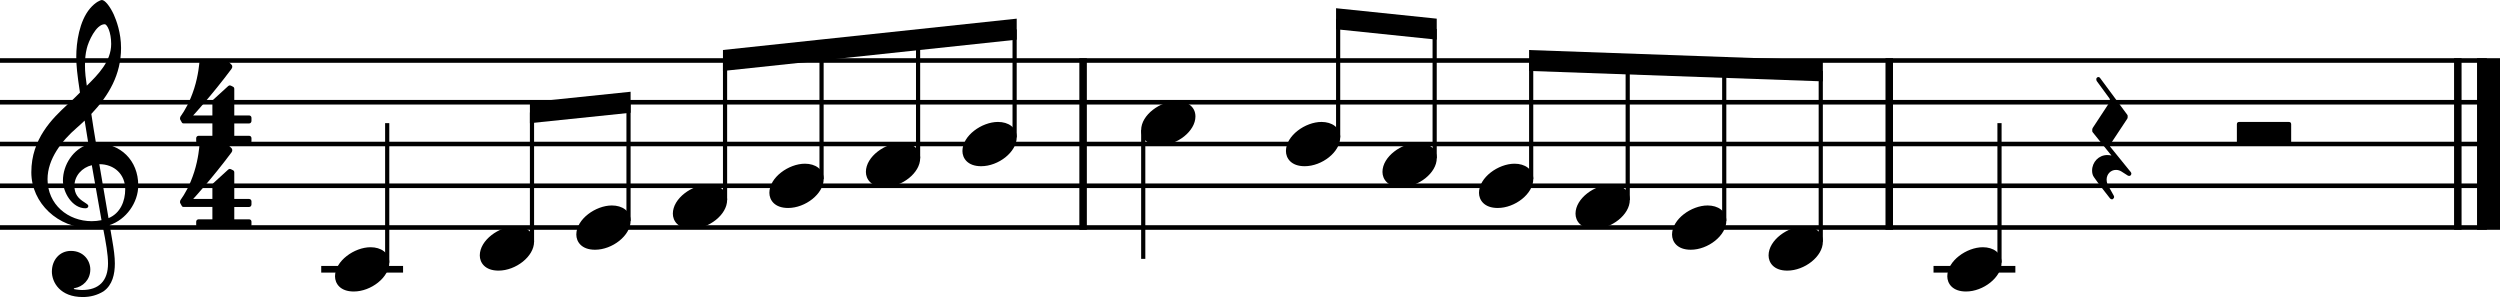 <?xml version="1.0" encoding="UTF-8"?><svg id="Ebene_2" xmlns="http://www.w3.org/2000/svg" viewBox="0 0 1484.56 176.39"><g id="Ebene_1-2"><line y1="35.91" x2="1476.75" y2="35.91" fill="none" stroke="#000" stroke-linejoin="bevel" stroke-width="2.73"/><line y1="60.71" x2="1476.75" y2="60.71" fill="none" stroke="#000" stroke-linejoin="bevel" stroke-width="2.73"/><line y1="85.51" x2="1476.75" y2="85.51" fill="none" stroke="#000" stroke-linejoin="bevel" stroke-width="2.73"/><line y1="110.31" x2="1476.75" y2="110.31" fill="none" stroke="#000" stroke-linejoin="bevel" stroke-width="2.73"/><line y1="135.11" x2="1476.75" y2="135.11" fill="none" stroke="#000" stroke-linejoin="bevel" stroke-width="2.73"/><line x1="1121.88" y1="34.55" x2="1121.88" y2="136.48" fill="none" stroke="#000" stroke-linejoin="bevel" stroke-width="4.46"/><line x1="1459.51" y1="34.55" x2="1459.51" y2="136.48" fill="none" stroke="#000" stroke-linejoin="bevel" stroke-width="4.46"/><line x1="1477.74" y1="34.55" x2="1477.74" y2="136.48" fill="none" stroke="#000" stroke-linejoin="bevel" stroke-width="13.64"/><line x1="643.17" y1="34.55" x2="643.17" y2="136.48" fill="none" stroke="#000" stroke-linejoin="bevel" stroke-width="4.46"/><line x1="1148.17" y1="159.91" x2="1196.77" y2="159.91" fill="none" stroke="#000" stroke-linejoin="bevel" stroke-width="3.97"/><line x1="190.75" y1="159.91" x2="239.35" y2="159.91" fill="none" stroke="#000" stroke-linejoin="bevel" stroke-width="3.97"/><line x1="966.57" y1="118.75" x2="966.57" y2="38" fill="none" stroke="#000" stroke-linejoin="bevel" stroke-width="2.48"/><line x1="1023.89" y1="131.15" x2="1023.89" y2="40.03" fill="none" stroke="#000" stroke-linejoin="bevel" stroke-width="2.48"/><line x1="1081.21" y1="143.55" x2="1081.21" y2="42.07" fill="none" stroke="#000" stroke-linejoin="bevel" stroke-width="2.48"/><line x1="229.93" y1="155.95" x2="229.93" y2="73.11" fill="none" stroke="#000" stroke-linejoin="bevel" stroke-width="2.48"/><line x1="1187.35" y1="155.95" x2="1187.35" y2="73.11" fill="none" stroke="#000" stroke-linejoin="bevel" stroke-width="2.48"/><line x1="315.91" y1="143.55" x2="315.91" y2="66.79" fill="none" stroke="#000" stroke-linejoin="bevel" stroke-width="2.48"/><line x1="373.23" y1="131.15" x2="373.23" y2="60.84" fill="none" stroke="#000" stroke-linejoin="bevel" stroke-width="2.48"/><line x1="430.55" y1="118.75" x2="430.55" y2="35.78" fill="none" stroke="#000" stroke-linejoin="bevel" stroke-width="2.48"/><line x1="487.86" y1="106.35" x2="487.86" y2="29.67" fill="none" stroke="#000" stroke-linejoin="bevel" stroke-width="2.48"/><line x1="545.18" y1="93.95" x2="545.18" y2="23.56" fill="none" stroke="#000" stroke-linejoin="bevel" stroke-width="2.48"/><line x1="602.5" y1="81.55" x2="602.5" y2="17.45" fill="none" stroke="#000" stroke-linejoin="bevel" stroke-width="2.48"/><line x1="678.88" y1="77.28" x2="678.88" y2="153.71" fill="none" stroke="#000" stroke-linejoin="bevel" stroke-width="2.48"/><line x1="794.62" y1="81.55" x2="794.62" y2="11.24" fill="none" stroke="#000" stroke-linejoin="bevel" stroke-width="2.48"/><line x1="851.93" y1="93.95" x2="851.93" y2="17.19" fill="none" stroke="#000" stroke-linejoin="bevel" stroke-width="2.48"/><line x1="909.25" y1="106.35" x2="909.25" y2="35.96" fill="none" stroke="#000" stroke-linejoin="bevel" stroke-width="2.48"/><path d="M198.94,164.08c0,4.26,3.07,9.02,11.11,9.02,10.31,0,21.13-8.43,21.13-17.16,0-5.86-4.96-9.13-11.11-9.13-9.63,0-21.13,8.14-21.13,17.27"/><path d="M992.9,139.28c0,4.26,3.07,9.02,11.11,9.02,10.31,0,21.13-8.43,21.13-17.16,0-5.86-4.96-9.13-11.11-9.13-9.63,0-21.13,8.14-21.13,17.27"/><path d="M878.26,114.48c0,4.26,3.07,9.02,11.11,9.02,10.31,0,21.13-8.43,21.13-17.16,0-5.86-4.96-9.13-11.11-9.13-9.63,0-21.13,8.14-21.13,17.27"/><path d="M1050.22,151.68c0,4.26,3.07,9.02,11.11,9.02,10.31,0,21.13-8.43,21.13-17.16,0-5.86-4.96-9.13-11.11-9.13-9.63,0-21.13,8.14-21.13,17.27"/><path d="M820.94,102.08c0,4.26,3.07,9.02,11.11,9.02,10.31,0,21.13-8.43,21.13-17.16,0-5.86-4.96-9.13-11.11-9.13-9.63,0-21.13,8.14-21.13,17.27"/><path d="M935.58,126.88c0,4.26,3.07,9.02,11.11,9.02,10.31,0,21.13-8.43,21.13-17.16,0-5.86-4.96-9.13-11.11-9.13-9.63,0-21.13,8.14-21.13,17.27"/><path d="M763.62,89.68c0,4.26,3.07,9.02,11.11,9.02,10.31,0,21.13-8.43,21.13-17.16,0-5.86-4.96-9.13-11.11-9.13-9.63,0-21.13,8.14-21.13,17.27"/><path d="M1156.35,164.08c0,4.26,3.07,9.02,11.11,9.02,10.31,0,21.13-8.43,21.13-17.16,0-5.86-4.96-9.13-11.11-9.13-9.63,0-21.13,8.14-21.13,17.27"/><path d="M677.64,77.28c0,4.26,3.07,9.02,11.11,9.02,10.31,0,21.13-8.43,21.13-17.16,0-5.86-4.96-9.13-11.11-9.13-9.63,0-21.13,8.14-21.13,17.27"/><path d="M571.51,89.68c0,4.26,3.07,9.02,11.11,9.02,10.31,0,21.13-8.43,21.13-17.16,0-5.86-4.96-9.13-11.11-9.13-9.63,0-21.13,8.14-21.13,17.27"/><path d="M514.19,102.08c0,4.26,3.07,9.02,11.11,9.02,10.31,0,21.13-8.43,21.13-17.16,0-5.86-4.96-9.13-11.11-9.13-9.63,0-21.13,8.14-21.13,17.27"/><path d="M456.87,114.48c0,4.26,3.07,9.02,11.11,9.02,10.31,0,21.13-8.43,21.13-17.16,0-5.86-4.96-9.13-11.11-9.13-9.63,0-21.13,8.14-21.13,17.27"/><path d="M399.55,126.88c0,4.26,3.07,9.02,11.11,9.02,10.31,0,21.13-8.43,21.13-17.16,0-5.86-4.96-9.13-11.11-9.13-9.63,0-21.13,8.14-21.13,17.27"/><path d="M342.23,139.28c0,4.26,3.07,9.02,11.11,9.02,10.31,0,21.13-8.43,21.13-17.16,0-5.86-4.96-9.13-11.11-9.13-9.63,0-21.13,8.14-21.13,17.27"/><path d="M284.91,151.68c0,4.26,3.07,9.02,11.11,9.02,10.31,0,21.13-8.43,21.13-17.16,0-5.86-4.96-9.13-11.11-9.13-9.63,0-21.13,8.14-21.13,17.27"/><path d="M30.8,161.2c0,6.56,4.96,15.19,18.35,15.19,4.67,0,8.74-1.19,12.31-3.38,5.36-3.77,6.74-10.32,6.74-16.57,0-3.86-.59-8.32-1.58-13.98-.29-1.98-.9-4.96-1.49-8.84,9.72-3.18,16.96-13.3,16.96-23.51,0-14.97-10.62-25.09-25.09-25.09-.99-5.95-1.98-11.81-2.77-17.36,10.42-11.02,17.65-23.42,17.65-39.18,0-9.04-2.77-16.37-4.37-19.95-2.37-5.05-5.25-8.53-7.04-8.53-.7,0-3.77,1.19-7.04,5.05-6.36,7.55-8.14,20.24-8.14,28.57,0,5.36,.5,10.23,2.19,21.34-.11,.09-5.27,5.35-7.35,7.04-9.04,8.34-21.53,20.43-21.53,40.28,0,18.54,16.17,33.12,34.63,33.12,2.87,0,5.55-.29,7.83-.7,1.89,9.53,3.08,16.48,3.08,21.73,0,10.32-5.36,15.78-15.38,15.78-2.39,0-4.46-.5-4.67-.5-.09-.11-.29-.2-.29-.29,0-.2,.2-.31,.5-.31,4.67-.79,9.32-4.76,9.32-11.1,0-5.36-4.06-11.02-11.5-11.02-6.94,0-11.31,5.66-11.31,12.2M51.54,28.77c.9-3.97,5.46-14.38,10.62-14.38,1.49,0,3.86,4.76,3.86,11.7,0,10.32-7.63,18.06-14.48,24.8-.59-3.97-1.08-7.83-1.08-12,0-3.67,.29-7.05,1.08-10.12m8.73,101.97c-1.98,.4-3.86,.6-5.75,.6-14.18,0-26.29-9.92-26.29-24.91,0-12.09,8.53-22.91,17.27-30.46,1.67-1.49,3.27-2.87,4.76-4.36,.88,5.35,1.58,10.01,2.28,14.09-9.04,2.68-15.17,12.2-15.17,21.53,0,6.94,5.46,16.46,13.39,16.46,.79,0,1.69-.4,1.69-1.29s-.99-1.39-2.19-2.19c-3.88-2.39-6.06-4.96-6.06-9.83,0-6.04,4.57-10.91,10.32-12.29l5.75,32.63m14.09-18.35c0,7.05-2.88,14.29-9.92,17.17-2.08-11.9-4.76-27.68-5.46-32.05,8.93,0,15.38,6.06,15.38,14.88"/><path d="M126.12,73.31v7.33h-8.23c-.7,0-1.39,.6-1.39,1.39v1.89c0,.79,.7,1.38,1.39,1.38h30.05c.81,0,1.39-.59,1.39-1.38v-1.89c0-.79-.59-1.39-1.39-1.39h-8.82v-7.33h8.82c.81,0,1.39-.7,1.39-1.49v-1.89c0-.7-.59-1.38-1.39-1.38h-8.82v-15.78c0-.59-.29-1.08-.79-1.29l-1.19-.6c-.2-.09-.5-.19-.7-.19-.29,.09-.7,.19-.9,.39l-9.02,8.23c-.29,.31-.4,.7-.4,1.1v8.14h-11.41s11.02-11.9,22.72-27.59c.4-.5,.5-.99,.5-1.38,0-.5-.2-.9-.29-.99l-2.19-2.19c-.2-.2-.59-.4-.99-.4h-14.68c-.81,0-1.3,.6-1.4,1.19,0,0-.5,7.35-3.07,15.38-2.59,8.04-5.56,13-8.14,16.66,0,0-.29,.5-.29,1.1,0,.2,0,.39,.09,.59,.4,.7,.99,1.78,.99,1.78,0,0,.2,.6,1.08,.6h17.07"/><path d="M126.12,122.91v7.33h-8.23c-.7,0-1.39,.6-1.39,1.39v1.89c0,.79,.7,1.38,1.39,1.38h30.05c.81,0,1.39-.59,1.39-1.38v-1.89c0-.79-.59-1.39-1.39-1.39h-8.82v-7.33h8.82c.81,0,1.39-.7,1.39-1.49v-1.89c0-.7-.59-1.38-1.39-1.38h-8.82v-15.78c0-.59-.29-1.08-.79-1.29l-1.19-.6c-.2-.09-.5-.19-.7-.19-.29,.09-.7,.19-.9,.39l-9.02,8.23c-.29,.31-.4,.7-.4,1.1v8.14h-11.41s11.02-11.9,22.72-27.59c.4-.5,.5-.99,.5-1.38,0-.5-.2-.9-.29-.99l-2.19-2.19c-.2-.2-.59-.4-.99-.4h-14.68c-.81,0-1.3,.6-1.4,1.19,0,0-.5,7.35-3.07,15.38-2.59,8.04-5.56,13-8.14,16.66,0,0-.29,.5-.29,1.1,0,.2,0,.39,.09,.59,.4,.7,.99,1.78,.99,1.78,0,0,.2,.6,1.08,.6h17.07"/><path d="M1265.15,101.97c-.09-.09-.29-.29-.59-.68l-11.41-14.09c-.11-.11-.2-.4-.2-.6,0-.29,.09-.68,.2-.88l10.11-15.28c.11-.2,.2-.5,.2-.7v-.88c0-.29-.09-.6-.29-.79l-16.07-21.73s-.39-.6-.99-.6c-.29,0-.5,0-.79,.31-.4,.29-.5,.68-.5,.99,0,.59,.29,1.09,.29,1.09l7.55,10.32c.19,.29,.29,.68,.29,1.18,0,.4-.11,.9-.29,1.19l-10.03,15.28c-.09,.2-.2,.59-.2,.79v.9c0,.29,.11,.59,.31,.79l11.1,13.79c-.39-.11-1.29-.31-2.48-.31-5.05,0-9.02,4.17-9.02,9.24,0,1.38,.29,2.77,1.08,3.86,2.09,3.18,9.53,12.6,9.53,12.6,0,0,.5,.6,1.19,.6,.19,0,.39,0,.59-.2,.5-.4,.7-.79,.7-1.19s-.2-.7-.29-.9c-.31-.5-3.47-6.25-3.47-6.25,0,0-.7-1.39-.7-3.18,0-3.18,2.37-5.75,5.55-5.75,1.29,0,2.39,.4,3.18,.9l3.88,2.48s.39,.19,.79,.19,.7-.09,.99-.5c.2-.29,.29-.59,.29-.88s-.09-.5-.29-.79l-.2-.31"/><path d="M1328.31,84.52q0,1.39,1.39,1.39h29.47q1.38,0,1.38-1.39v-10.71q0-1.39-1.38-1.39h-29.47q-1.39,0-1.39,1.39v10.71"/><path d="M908.01,29.71l174.44,6.2v12.41l-174.44-6.2v-12.41" fill-rule="evenodd"/><path d="M793.38,4.88l59.79,6.2v12.47l-59.79-6.2V4.88" fill-rule="evenodd"/><path d="M429.31,29.68l174.44-18.6v12.47l-174.44,18.6v-12.47" fill-rule="evenodd"/><path d="M314.67,60.68l59.8-6.2v12.47l-59.8,6.2v-12.47" fill-rule="evenodd"/></g></svg>